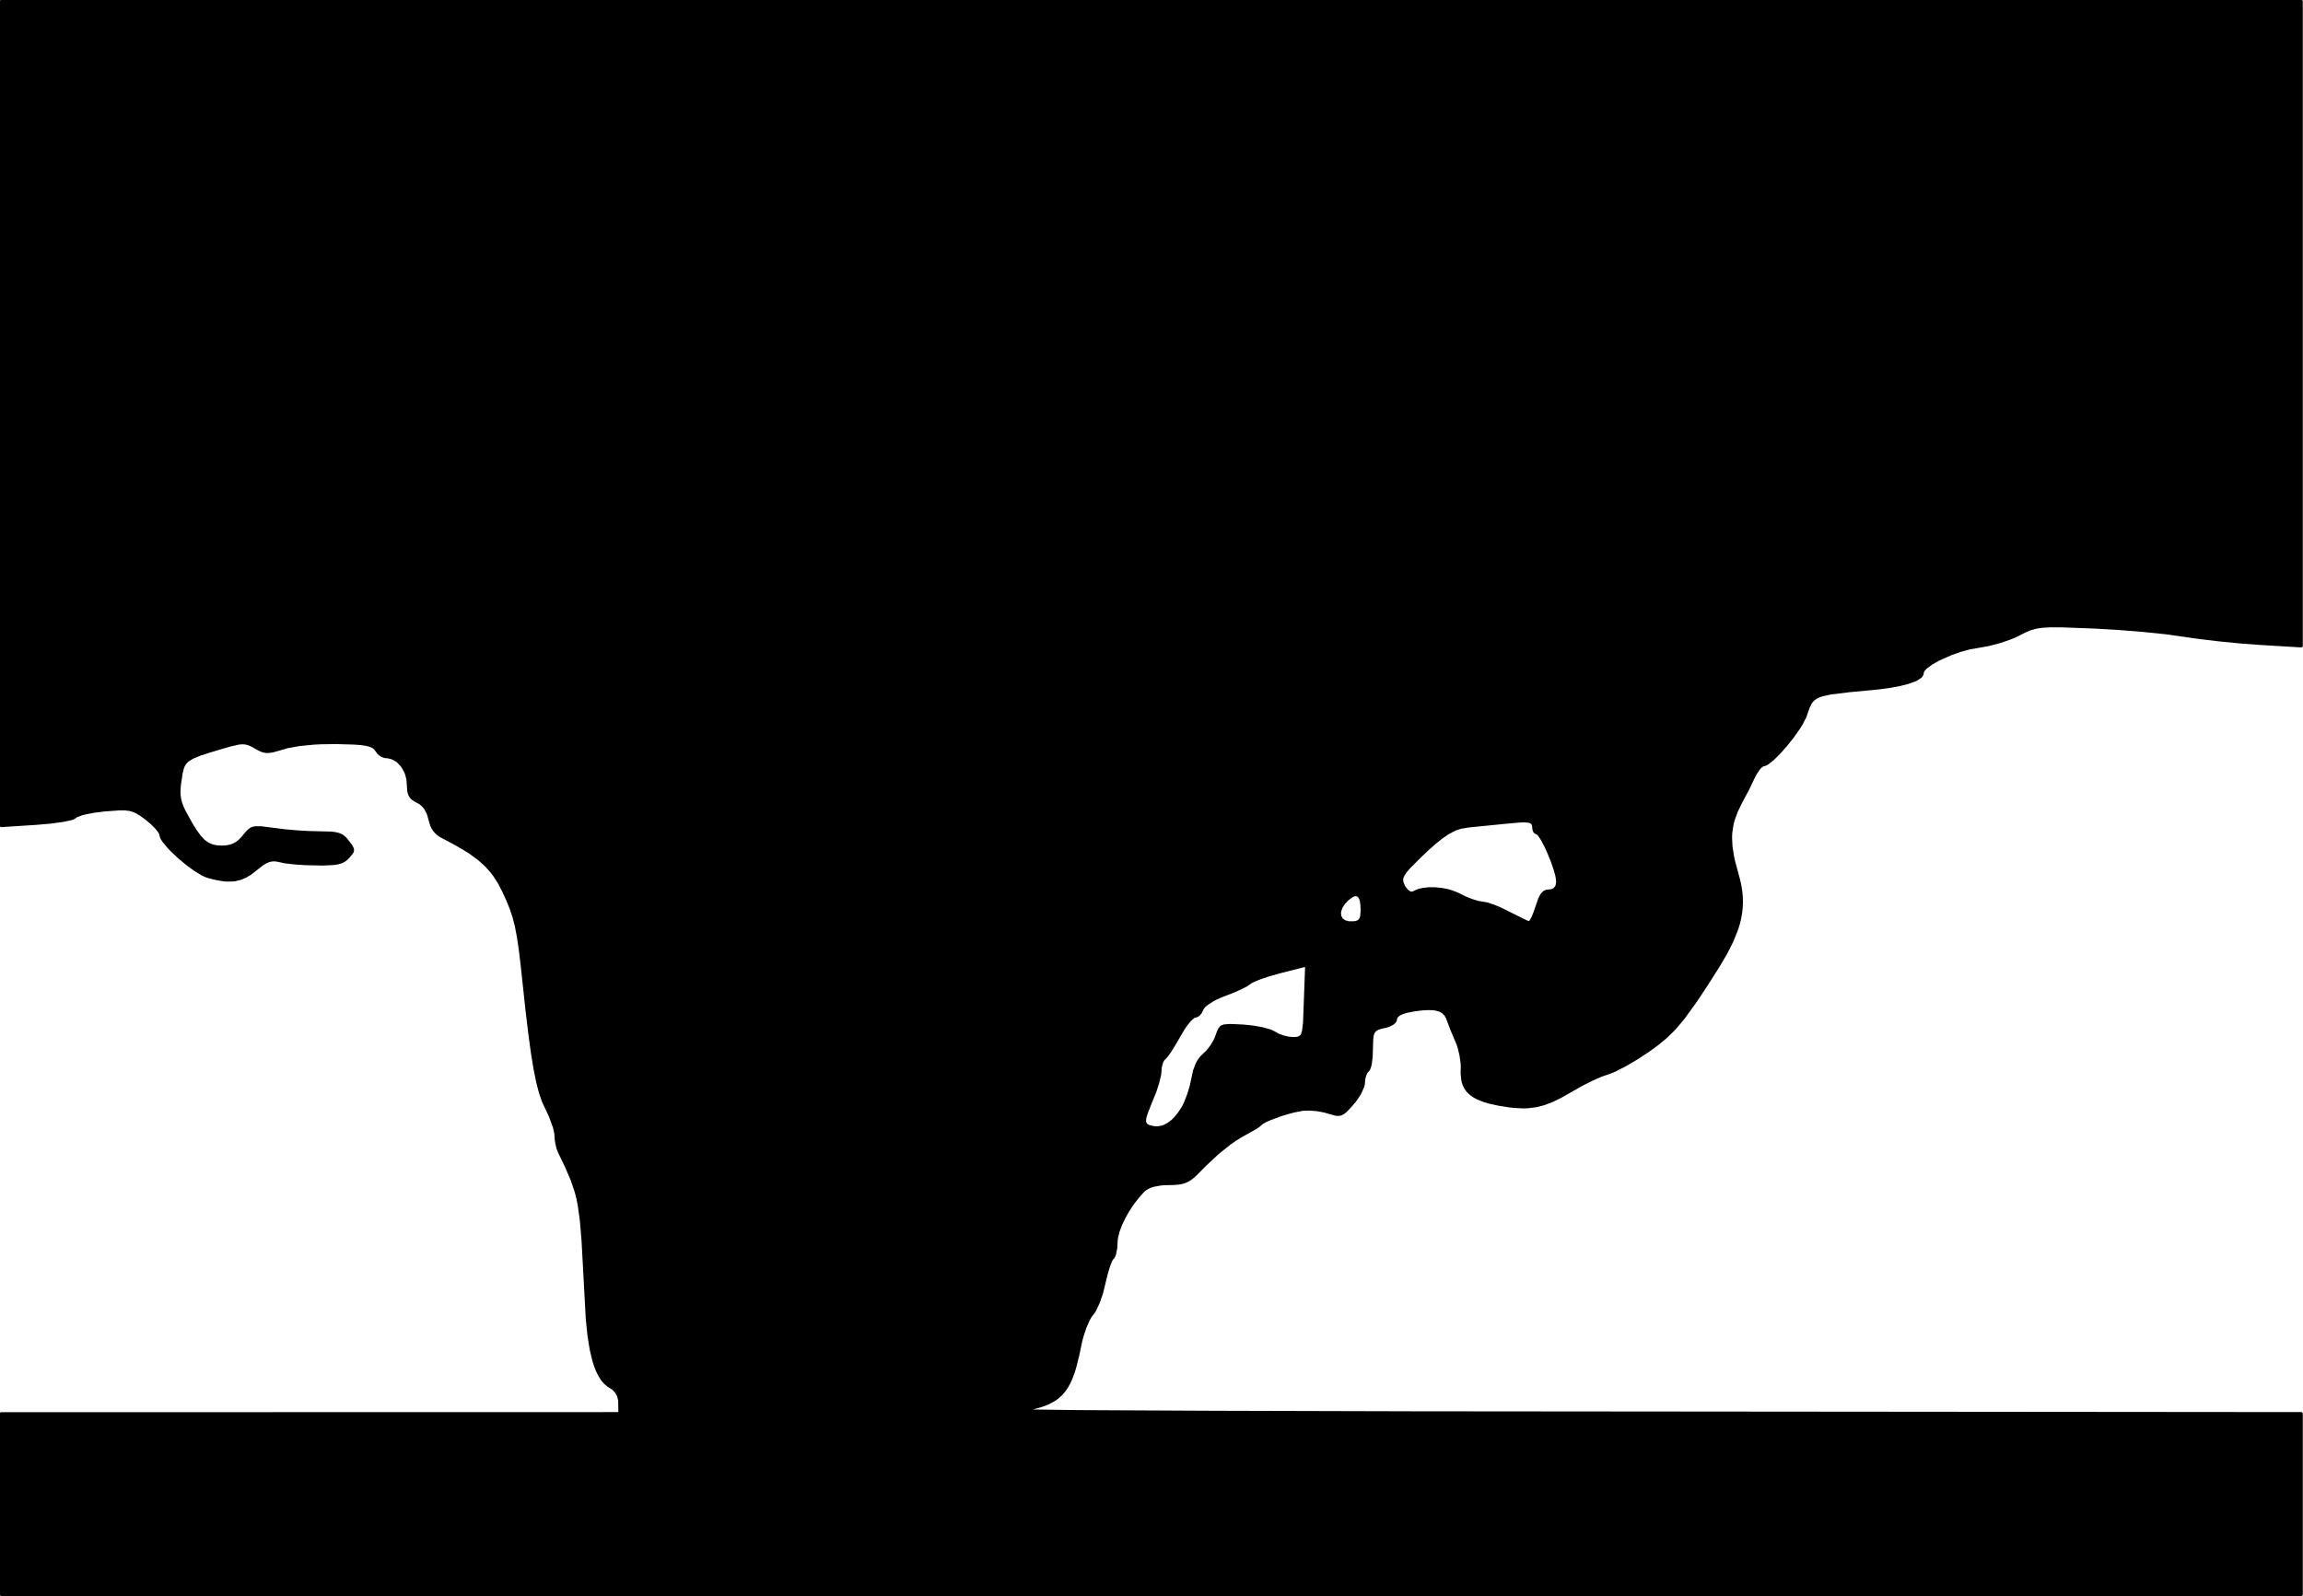 <?xml version="1.0" encoding="UTF-8"?>
<!DOCTYPE svg PUBLIC "-//W3C//DTD SVG 1.0//EN" "http://www.w3.org/TR/2001/REC-SVG-20010904/DTD/svg10.dtd">
<svg shape-rendering="geometricPrecision" text-rendering="geometricPrecision" image-rendering="optimizeQuality" fill-rule="evenodd" xml:space="preserve" 
 xmlns="http://www.w3.org/2000/svg" xmlns:xlink="http://www.w3.org/1999/xlink"  viewBox="0 0 1442.758 1000.258" width="144.276mm" height="100.026mm" >
<g><path fill="#000000" d="M954.903,515.339 L957.08,515.471 958.522,515.843 959.3,516.383 959.737,517.214 960.035,519.917 960.584,521.442 961.366,522.34 962.679,522.847 963.45,523.577 965.318,526.339 967.409,530.284 969.566,535.005 971.596,540.05 973.296,544.957 974.443,549.176 974.872,552.348 974.561,554.593 974.181,555.457 973.055,556.645 972.238,557.044 971.261,557.286 968.909,557.495 967.722,557.89 966.613,558.599 965.491,559.766 964.578,561.15 963.723,562.864 960.785,571.374 959.535,574.458 958.448,576.494 957.942,577.07 957.605,577.126 956.289,576.633 940.337,568.704 935.652,566.772 931.549,565.437 926.049,564.523 922.459,563.432 918.427,561.834 912.777,559.088 909.059,557.701 907.012,557.139 902.941,556.356 898.837,555.977 894.909,556.001 891.179,556.431 889.424,556.813 887.74,557.321 884.982,558.604 884.016,558.732 883.321,558.482 881.996,557.492 880.67,555.864 880.069,554.855 879.127,552.493 879.044,551.046 879.198,550.228 879.935,548.524 881.267,546.574 883.363,544.13 889.909,537.534 894.986,532.731 899.47,528.76 903.473,525.551 907.046,523.075 910.4,521.188 912.054,520.438 915.23,519.353 920.047,518.533 943.146,516.23 952.014,515.431 954.903,515.339 Z M849.468,561.561 L850.099,561.705 850.986,562.435 851.661,563.82 851.918,564.786 852.26,567.253 852.371,570.47 852.131,573.955 851.786,575.151 851.182,576.115 850.4,576.716 849.353,577.101 847.953,577.312 844.91,577.289 842.767,576.69 841.234,575.581 840.317,573.989 840.091,572.172 840.22,571.129 841.004,568.881 842.48,566.557 844.668,564.224 847.438,562.149 848.228,561.784 849.468,561.561 Z M817.326,606.002 L817.587,606.213 816.324,640.526 815.7,645.868 815.047,647.919 814.58,648.656 813.537,649.439 811.974,649.788 809.902,649.849 807.103,649.585 804.039,648.846 801.116,647.749 797.45,645.713 795.558,644.965 790.864,643.68 785.093,642.643 778.954,642.017 770.487,641.644 766.724,641.955 765.052,642.573 764.246,643.167 763.233,644.479 762.4,646.284 760.942,650.27 760.142,651.934 758.162,655.224 755.857,658.208 752.321,661.566 751.117,662.99 750.017,664.642 749.026,666.504 747.413,670.764 745.327,680.473 743.785,685.574 741.917,690.373 740.919,692.483 739.82,694.427 737.89,697.32 735.755,699.937 733.554,702.078 731.264,703.759 729,704.914 727.834,705.32 725.479,705.764 723.097,705.714 720.098,705.003 718.891,704.381 718.472,703.976 717.986,702.788 718.052,701.138 718.286,700.045 719.188,697.213 724.545,683.847 726.139,678.871 727.237,674.391 727.529,672.587 727.822,668.78 728.675,665.699 729.481,664.355 731.424,662.375 733.639,659.24 736.312,654.959 742.037,645.141 743.48,643.033 746.16,639.693 748.22,637.9 750.308,637.29 751.684,636.313 752.922,634.762 754.269,632.014 755.219,630.941 756.584,629.778 760.355,627.352 762.618,626.184 765.087,625.073 772.771,622.098 777.421,620.052 781.167,618.135 784.278,616.017 785.709,615.283 790.084,613.512 795.717,611.643 802.043,609.878 817.326,606.002 Z M0.773,-0.129 L0.135,0.135 -0.129,0.773 -0.06,517.761 0.428,518.249 0.774,518.317 22.892,516.886 31.908,516.099 39.541,515.052 44.975,513.884 46.768,513.235 48.23,512.104 51.313,510.926 53.584,510.343 59.218,509.277 65.773,508.468 75.111,507.796 78.391,507.833 81.181,508.19 83.549,508.885 85.891,510.015 88.336,511.587 91.133,513.654 94.519,516.48 97.317,519.279 99.199,521.695 99.708,522.681 100.171,524.668 100.853,526.066 101.927,527.7 105.055,531.468 107.037,533.542 111.565,537.809 116.526,541.955 121.517,545.622 126.127,548.453 128.2,549.465 130.131,550.17 135.047,551.422 139.545,552.204 141.617,552.401 145.509,552.403 147.41,552.192 150.878,551.369 154.177,549.989 157.335,548.087 164.885,542.193 166.706,541.087 168.361,540.343 170.024,539.893 171.616,539.761 173.233,539.901 178.667,541.028 184.21,541.665 190.806,542.137 202.291,542.4 209.244,542.049 211.922,541.609 213.929,541.029 215.717,540.203 217.254,539.136 218.667,537.779 221.01,534.96 221.588,533.885 221.819,532.833 221.656,531.647 220.987,530.201 220.039,528.758 217.171,525.08 215.712,523.718 214.277,522.77 212.28,521.929 210.088,521.413 207.413,521.094 193.591,520.759 186.094,520.318 178.542,519.65 163.705,517.771 159.756,517.761 157.916,518.18 156.945,518.614 155.409,519.714 153.902,521.267 150.825,524.962 149.402,526.337 147.893,527.488 146.38,528.363 144.733,529.04 142.962,529.509 141.043,529.782 138.951,529.87 135.814,529.696 133.064,529.105 130.568,527.993 128.205,526.254 125.85,523.773 123.384,520.441 120.678,516.126 116.077,507.775 114.88,505.131 113.994,502.64 113.414,500.224 113.12,497.76 113.089,495.103 113.302,492.166 114.412,484.659 115.207,481.475 115.749,480.153 116.415,479.017 117.276,477.967 118.384,476.984 121.375,475.226 125.75,473.47 131.736,471.519 143.821,467.926 149.783,466.567 152.003,466.402 153.86,466.567 155.674,467.073 157.586,467.935 161.785,470.287 163.626,471.13 165.378,471.66 167.296,471.884 169.319,471.759 171.529,471.346 180.53,468.772 187.637,467.516 196.314,466.66 201.043,466.403 210.873,466.272 222.046,466.605 226.062,466.918 229.125,467.348 231.436,467.925 233.154,468.675 233.845,469.136 234.407,469.651 236.55,472.51 237.352,473.247 239.024,474.355 240.841,475.019 243.145,475.226 245.593,475.899 247.914,477.187 249.015,478.057 250.944,480.091 251.801,481.281 253.241,483.932 253.808,485.375 254.6,488.471 255.157,495.836 255.546,497.477 256.129,498.887 256.935,500.108 257.994,501.174 259.424,502.171 262.366,503.726 263.632,504.662 264.775,505.772 265.789,507.05 267.407,510.076 269.517,517.394 270.308,519.058 271.333,520.669 272.473,522.039 273.697,523.193 275.255,524.341 284.689,529.37 291.311,533.227 294.219,535.104 299.358,538.86 303.69,542.711 307.368,546.788 309.01,548.954 311.996,553.625 314.711,558.86 317.307,564.55 319.421,569.788 321.142,575 322.575,580.629 323.818,587.12 324.972,594.93 326.135,604.498 329.249,633.387 330.973,647.862 332.624,659.968 334.25,669.979 335.906,678.189 337.641,684.876 339.503,690.303 343.839,699.575 346.391,706.548 347.255,710.269 347.535,714.265 347.986,717.094 348.684,719.845 349.503,721.993 354.023,731.449 357.475,739.428 360.037,746.959 361.044,750.884 361.901,755.092 363.264,764.897 364.318,777.451 366.984,826.759 368.036,836.99 369.431,845.739 371.189,853.089 372.211,856.261 373.344,859.139 374.607,861.751 375.952,863.999 377.409,865.954 378.894,867.54 380.561,868.932 383.43,870.756 384.412,871.619 385.282,872.642 386.571,874.919 387.283,877.553 387.371,884.626 387.127,884.871 0.422,884.942 -0.058,885.422 -0.129,885.773 -0.129,999.227 0.135,999.865 0.773,1000.129 1441.727,1000.129 1442.365,999.865 1442.629,999.227 1442.629,885.772 1442.366,885.135 1441.729,884.871 886.713,884.379 760.402,884.044 675.918,883.623 646.989,883.24 652.975,881.581 655.942,880.471 658.627,879.22 661.151,877.745 663.298,876.175 665.313,874.337 667.155,872.242 668.868,869.811 670.368,867.17 671.702,864.301 672.967,861 674.132,857.344 676.242,848.867 677.896,840.876 678.704,837.805 680.628,831.991 682.737,827.204 683.795,825.371 685.801,822.734 686.891,820.896 689.052,816.153 691.018,810.464 693.871,798.727 695.301,793.867 696.651,790.387 697.271,789.276 698.302,788.154 699.104,786.384 699.936,782.187 700.214,777.124 700.465,775.413 701.427,771.669 702.954,767.603 704.978,763.348 707.46,758.985 710.284,754.73 713.371,750.708 716.722,746.961 717.899,745.941 719.27,745.072 720.881,744.328 722.75,743.71 727.127,742.896 729.635,742.695 735.612,742.563 738.549,742.313 740.905,741.871 743.099,741.146 745.165,740.094 747.283,738.604 749.324,736.822 755.78,730.319 763.494,723.143 770.744,717.323 774.24,714.886 777.673,712.744 786.857,707.619 788.931,706.231 791.212,704.278 793.211,703.16 795.961,701.919 802.857,699.397 806.717,698.217 810.632,697.173 816.198,696.075 820.468,695.95 825.064,696.317 829.481,697.134 836.489,699.137 838.388,699.32 840.227,699.022 841.834,698.216 843.507,696.885 845.384,695.012 849.217,690.66 851.848,686.865 852.937,684.957 854.527,681.374 854.986,679.705 855.323,676.178 855.859,674.033 856.653,672.346 858.168,670.645 859.009,668.394 859.385,666.682 859.933,662.433 860.304,650.955 860.632,648.774 861.221,647.199 862.077,646.15 863.366,645.369 865.183,644.769 869.114,643.855 870.546,643.353 872.861,642.139 873.884,641.319 874.579,640.509 875.001,639.65 875.332,638.086 875.843,637.322 876.696,636.596 877.892,635.917 879.459,635.284 881.425,634.698 886.275,633.746 890.827,633.177 894.635,632.949 897.863,633.068 899.252,633.263 901.627,633.931 903.5,634.979 904.93,636.42 905.974,638.273 908.492,645.043 912.496,654.534 913.196,656.68 914.328,661.357 915,666.065 915.125,668.194 915.034,672.582 915.447,676.929 915.905,678.78 916.576,680.586 917.448,682.259 918.53,683.806 919.908,685.307 921.429,686.6 923.099,687.734 925.154,688.858 929.738,690.693 932.452,691.498 938.646,692.869 945.505,693.95 948.637,694.297 954.415,694.568 957.127,694.484 962.345,693.848 967.469,692.551 972.72,690.549 978.308,687.805 990.775,680.697 997.206,677.438 1003.063,674.825 1009.617,672.525 1012.255,671.385 1018.708,668.066 1025.996,663.772 1033.278,658.973 1038.875,654.88 1043.87,650.759 1048.539,646.269 1050.841,643.777 1055.556,638.087 1063.432,627.151 1069.645,617.744 1076.951,606.259 1081.981,597.764 1085.949,589.901 1088.882,582.523 1089.971,578.964 1090.813,575.47 1091.412,572.02 1091.772,568.591 1091.896,565.167 1091.787,561.73 1091.45,558.26 1090.888,554.736 1090.105,551.145 1087.073,539.967 1086.325,536.588 1085.346,530.33 1085.078,524.605 1085.216,521.883 1086.042,516.588 1086.733,513.963 1088.682,508.635 1091.405,503.021 1095.665,495.048 1098.962,488.156 1100.596,485.03 1102.315,482.458 1103.159,481.451 1104.508,480.314 1106.164,479.884 1107.601,479.135 1111.11,476.399 1115.205,472.368 1119.538,467.476 1123.768,462.137 1127.541,456.773 1129.145,454.214 1131.558,449.617 1133.562,443.782 1134.998,440.83 1135.915,439.631 1136.967,438.639 1138.299,437.745 1139.949,436.958 1141.914,436.288 1147.099,435.169 1158.605,433.776 1177.384,431.978 1184.479,430.982 1190.582,429.83 1195.67,428.529 1199.786,427.054 1201.402,426.274 1203.681,424.705 1204.434,423.865 1204.909,422.997 1205.34,421.084 1206.045,420.009 1207.134,418.898 1210.357,416.515 1214.695,414.047 1222.629,410.501 1228.338,408.491 1234.012,406.938 1245.776,404.875 1252.81,403.048 1259.502,400.781 1262.452,399.564 1268.819,396.377 1272.109,394.977 1275.599,393.976 1279.639,393.372 1284.744,393.102 1291.383,393.121 1311.257,393.845 1326.527,394.717 1342.219,395.968 1356.492,397.432 1377.832,400.453 1390.371,401.94 1403.484,403.223 1415.604,404.134 1441.674,405.702 1442.345,405.459 1442.629,404.802 1442.629,0.773 1442.365,0.135 1441.727,-0.129 Z " />
</g></svg>